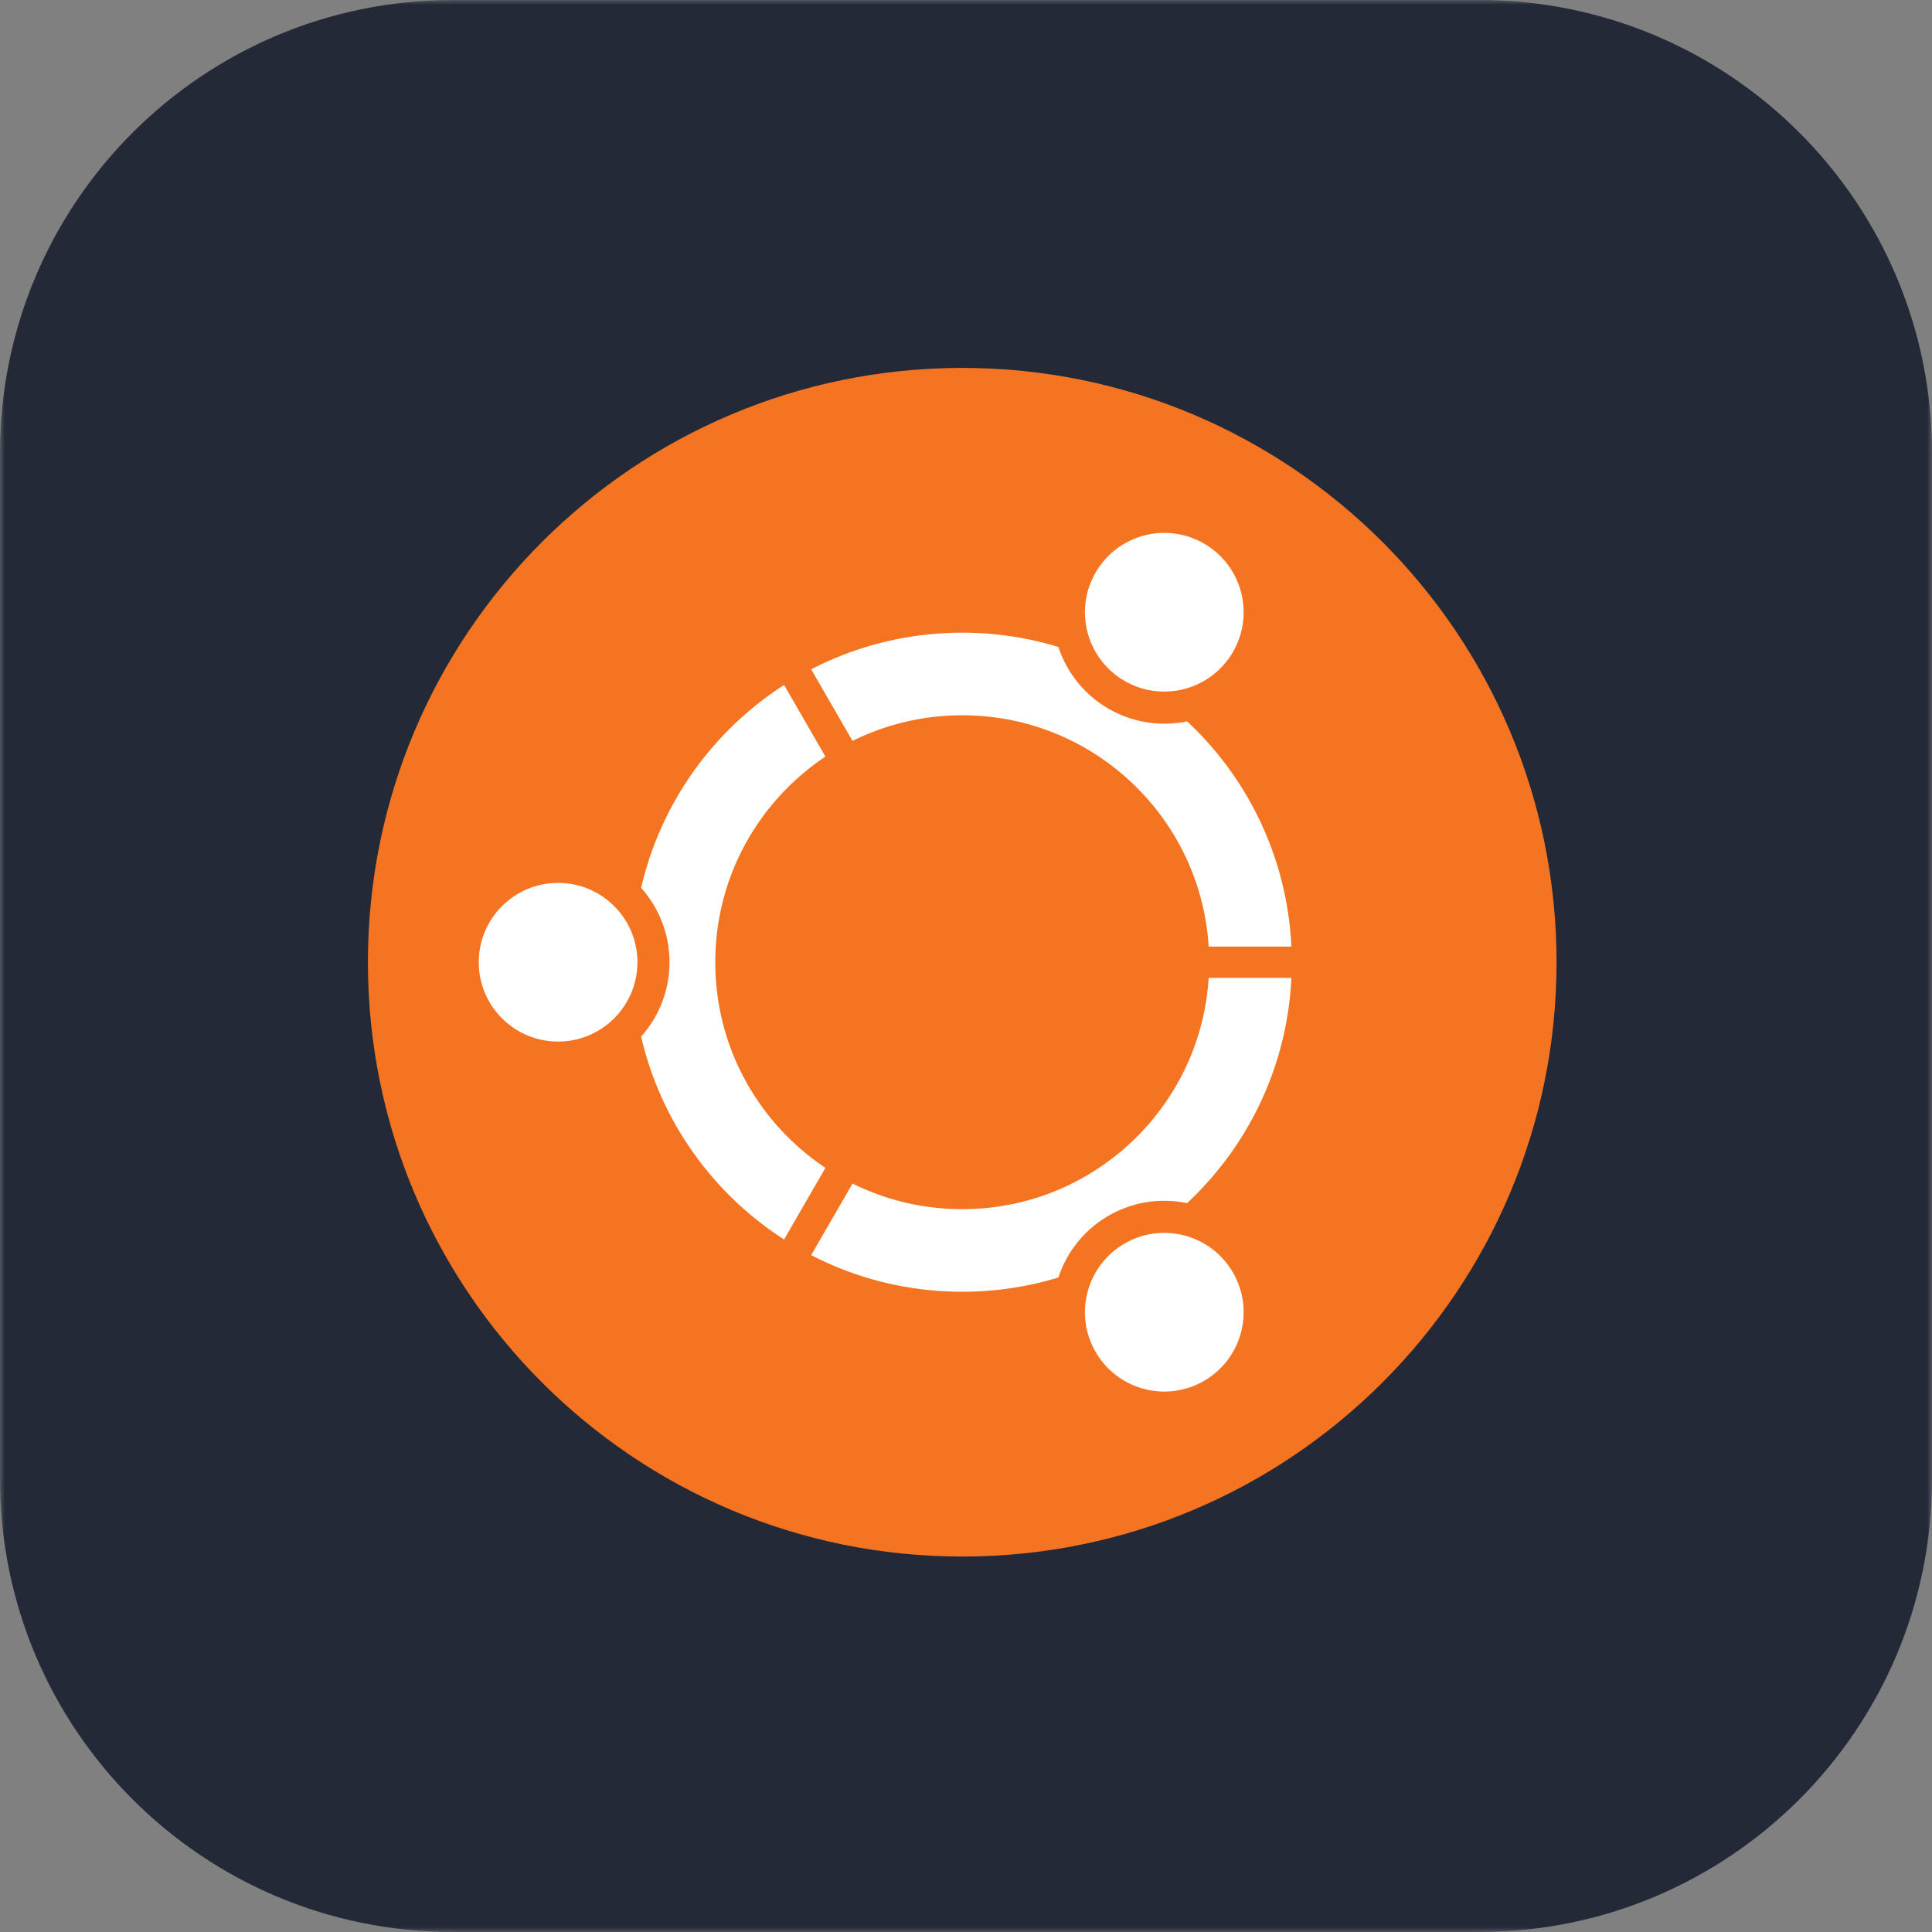 <svg width="200" height="200" viewBox="0 0 200 200" fill="none" xmlns="http://www.w3.org/2000/svg">
<rect x="0" y="0" width="200" height="200" fill="#808080" stroke="none"/>
<g clip-path="url(#clip0_1264_90)">
<mask id="mask0_1264_90" style="mask-type:luminance" maskUnits="userSpaceOnUse" x="0" y="0" width="200" height="200">
<path d="M0 0H200V200H0V0Z" fill="white"/>
</mask>
<g mask="url(#mask0_1264_90)">
<path d="M153.125 0H46.875C20.987 0 0 20.987 0 46.875V153.125C0 179.013 20.987 200 46.875 200H153.125C179.013 200 200 179.013 200 153.125V46.875C200 20.987 179.013 0 153.125 0Z" fill="#242938"/>
<path d="M99.609 161.133C133.588 161.133 161.133 133.588 161.133 99.609C161.133 65.631 133.588 38.086 99.609 38.086C65.631 38.086 38.086 65.631 38.086 99.609C38.086 133.588 65.631 161.133 99.609 161.133Z" fill="#F47421"/>
<path d="M99.609 129.448C116.089 129.448 129.448 116.089 129.448 99.609C129.448 83.13 116.089 69.77 99.609 69.77C83.13 69.77 69.77 83.13 69.77 99.609C69.77 116.089 83.13 129.448 99.609 129.448Z" stroke="white" stroke-width="8.55"/>
<path d="M57.773 111.145C64.145 111.145 69.309 105.981 69.309 99.609C69.309 93.238 64.145 88.073 57.773 88.073C51.402 88.073 46.237 93.238 46.237 99.609C46.237 105.981 51.402 111.145 57.773 111.145Z" fill="#F47421"/>
<path d="M122.852 99.609H136.523" stroke="#F47421" stroke-width="3.238"/>
<path d="M57.773 107.823C62.309 107.823 65.987 104.145 65.987 99.609C65.987 95.073 62.309 91.396 57.773 91.396C53.237 91.396 49.56 95.073 49.56 99.609C49.56 104.145 53.237 107.823 57.773 107.823Z" fill="white"/>
<path d="M110.537 57.611C107.352 63.128 109.242 70.184 114.759 73.369C120.277 76.554 127.332 74.664 130.517 69.146C133.703 63.629 131.813 56.573 126.295 53.388C120.777 50.202 113.723 52.094 110.537 57.611Z" fill="#F47421"/>
<path d="M87.988 119.738L81.152 131.578" stroke="#F47421" stroke-width="3.238"/>
<path d="M113.414 59.272C111.146 63.2 112.492 68.224 116.42 70.492C120.348 72.76 125.372 71.413 127.64 67.485C129.908 63.557 128.562 58.534 124.634 56.266C120.705 53.998 115.682 55.344 113.414 59.272Z" fill="white"/>
<path d="M130.517 130.073C127.332 124.555 120.277 122.665 114.759 125.85C109.241 129.036 107.352 136.091 110.537 141.609C113.723 147.126 120.777 149.016 126.295 145.831C131.812 142.645 133.703 135.59 130.517 130.073Z" fill="#F47421"/>
<path d="M87.988 79.481L81.152 67.641" stroke="#F47421" stroke-width="3.238"/>
<path d="M127.64 131.734C125.372 127.806 120.349 126.459 116.42 128.727C112.492 130.995 111.146 136.019 113.414 139.947C115.682 143.876 120.705 145.221 124.634 142.953C128.562 140.685 129.908 135.663 127.64 131.734Z" fill="white"/>
</g>
</g>
<defs>
<clipPath id="clip0_1264_90">
<rect width="200" height="200" fill="white"/>
</clipPath>
</defs>
</svg>
